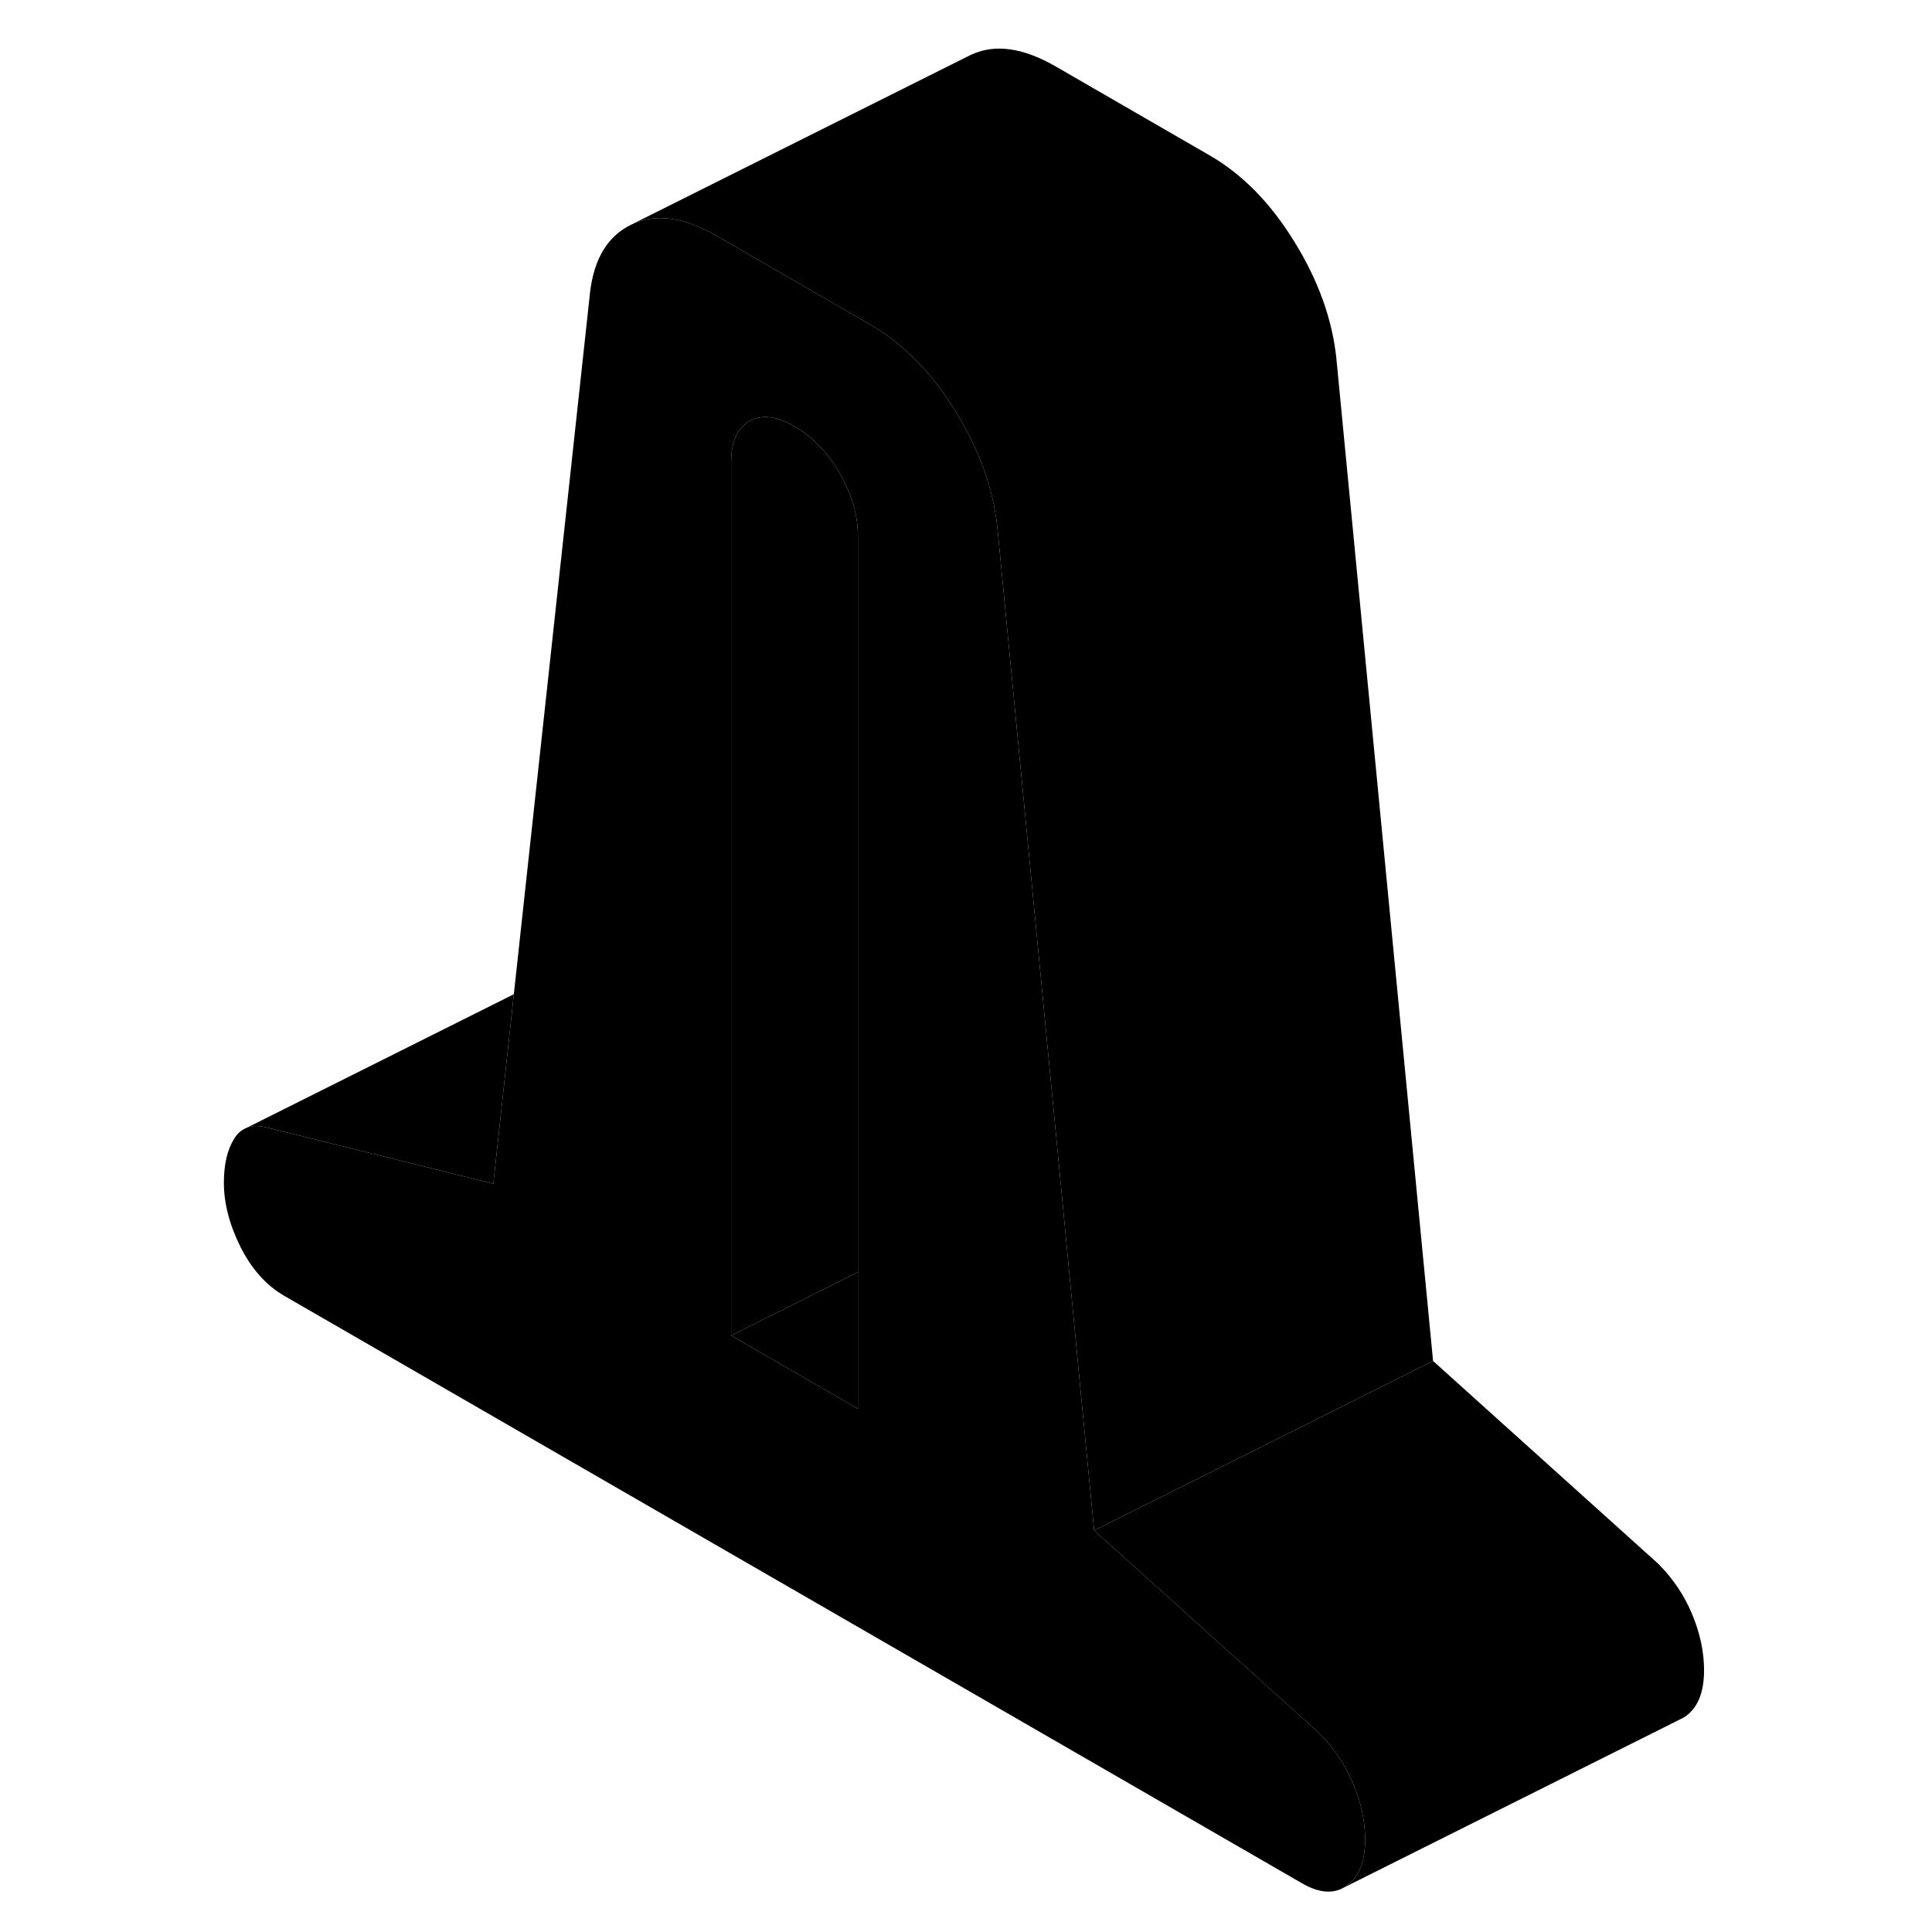 <svg viewBox="0 0 92 114" class="pr-icon-iso-duotone-secondary" xmlns="http://www.w3.org/2000/svg" height="24" width="24" stroke-width="1px" stroke-linecap="round" stroke-linejoin="round">
    <path d="M68.85 105.255C68.38 104.125 67.71 103.135 66.84 102.265L53.56 90.305L52.76 82.045L51.52 69.115L47.85 31.105C47.6 28.815 46.78 26.525 45.37 24.255C44.48 22.805 43.48 21.585 42.37 20.615C41.74 20.055 41.07 19.565 40.37 19.165L31.3 13.925C29.36 12.805 27.7 12.575 26.29 13.235C24.89 13.895 24.06 15.225 23.82 17.225L19.32 58.665L18.11 69.845L4.74 66.525C4.3 66.415 3.92 66.415 3.6 66.525L3.41 66.615C3.18 66.735 2.98 66.925 2.82 67.185C2.41 67.845 2.21 68.715 2.21 69.785C2.21 71.005 2.54 72.265 3.19 73.575C3.85 74.885 4.71 75.845 5.76 76.455L65.81 111.115C66.7 111.635 67.46 111.745 68.1 111.475L68.22 111.415C68.3 111.375 68.39 111.325 68.47 111.265C69.19 110.745 69.55 109.845 69.55 108.555C69.55 107.485 69.32 106.385 68.85 105.255ZM39.62 83.125L32.14 78.805V27.285C32.14 26.075 32.5 25.265 33.21 24.855C33.93 24.445 34.82 24.545 35.88 25.155C36.94 25.765 37.83 26.695 38.55 27.925C39.26 29.165 39.62 30.395 39.62 31.605V83.125Z" class="pr-icon-iso-duotone-primary-stroke" stroke-linejoin="round"/>
    <path d="M39.62 75.065V83.125L32.14 78.805L39.62 75.065Z" class="pr-icon-iso-duotone-primary-stroke" stroke-linejoin="round"/>
    <path d="M39.62 31.606V75.066L32.14 78.806V27.286C32.14 26.076 32.5 25.266 33.21 24.856C33.93 24.446 34.82 24.546 35.88 25.156C36.94 25.766 37.83 26.696 38.55 27.926C39.26 29.166 39.62 30.396 39.62 31.606Z" class="pr-icon-iso-duotone-primary-stroke" stroke-linejoin="round"/>
    <path d="M73.56 80.305L60.81 86.685L53.56 90.305L52.76 82.045L51.52 69.115L47.85 31.105C47.6 28.815 46.78 26.525 45.37 24.255C44.48 22.805 43.48 21.585 42.37 20.615C41.74 20.055 41.07 19.565 40.37 19.165L31.3 13.925C29.36 12.805 27.7 12.575 26.29 13.235L46.29 3.235C47.7 2.575 49.36 2.805 51.3 3.925L60.37 9.165C62.3 10.275 63.97 11.975 65.37 14.255C66.78 16.525 67.6 18.815 67.85 21.105L73.56 80.305Z" class="pr-icon-iso-duotone-primary-stroke" stroke-linejoin="round"/>
    <path d="M89.55 98.556C89.55 99.846 89.19 100.746 88.47 101.266C88.4 101.316 88.34 101.356 88.27 101.386L88.17 101.436L68.22 111.416C68.3 111.376 68.39 111.326 68.47 111.266C69.19 110.746 69.55 109.846 69.55 108.556C69.55 107.486 69.32 106.386 68.85 105.256C68.38 104.126 67.71 103.136 66.84 102.266L53.56 90.306L60.81 86.686L73.56 80.306L86.84 92.266C87.71 93.136 88.38 94.126 88.85 95.256C89.32 96.386 89.55 97.486 89.55 98.556Z" class="pr-icon-iso-duotone-primary-stroke" stroke-linejoin="round"/>
    <path d="M19.32 58.665L18.11 69.845L4.74 66.525C4.3 66.415 3.92 66.415 3.6 66.525L19.32 58.665Z" class="pr-icon-iso-duotone-primary-stroke" stroke-linejoin="round"/>
</svg>